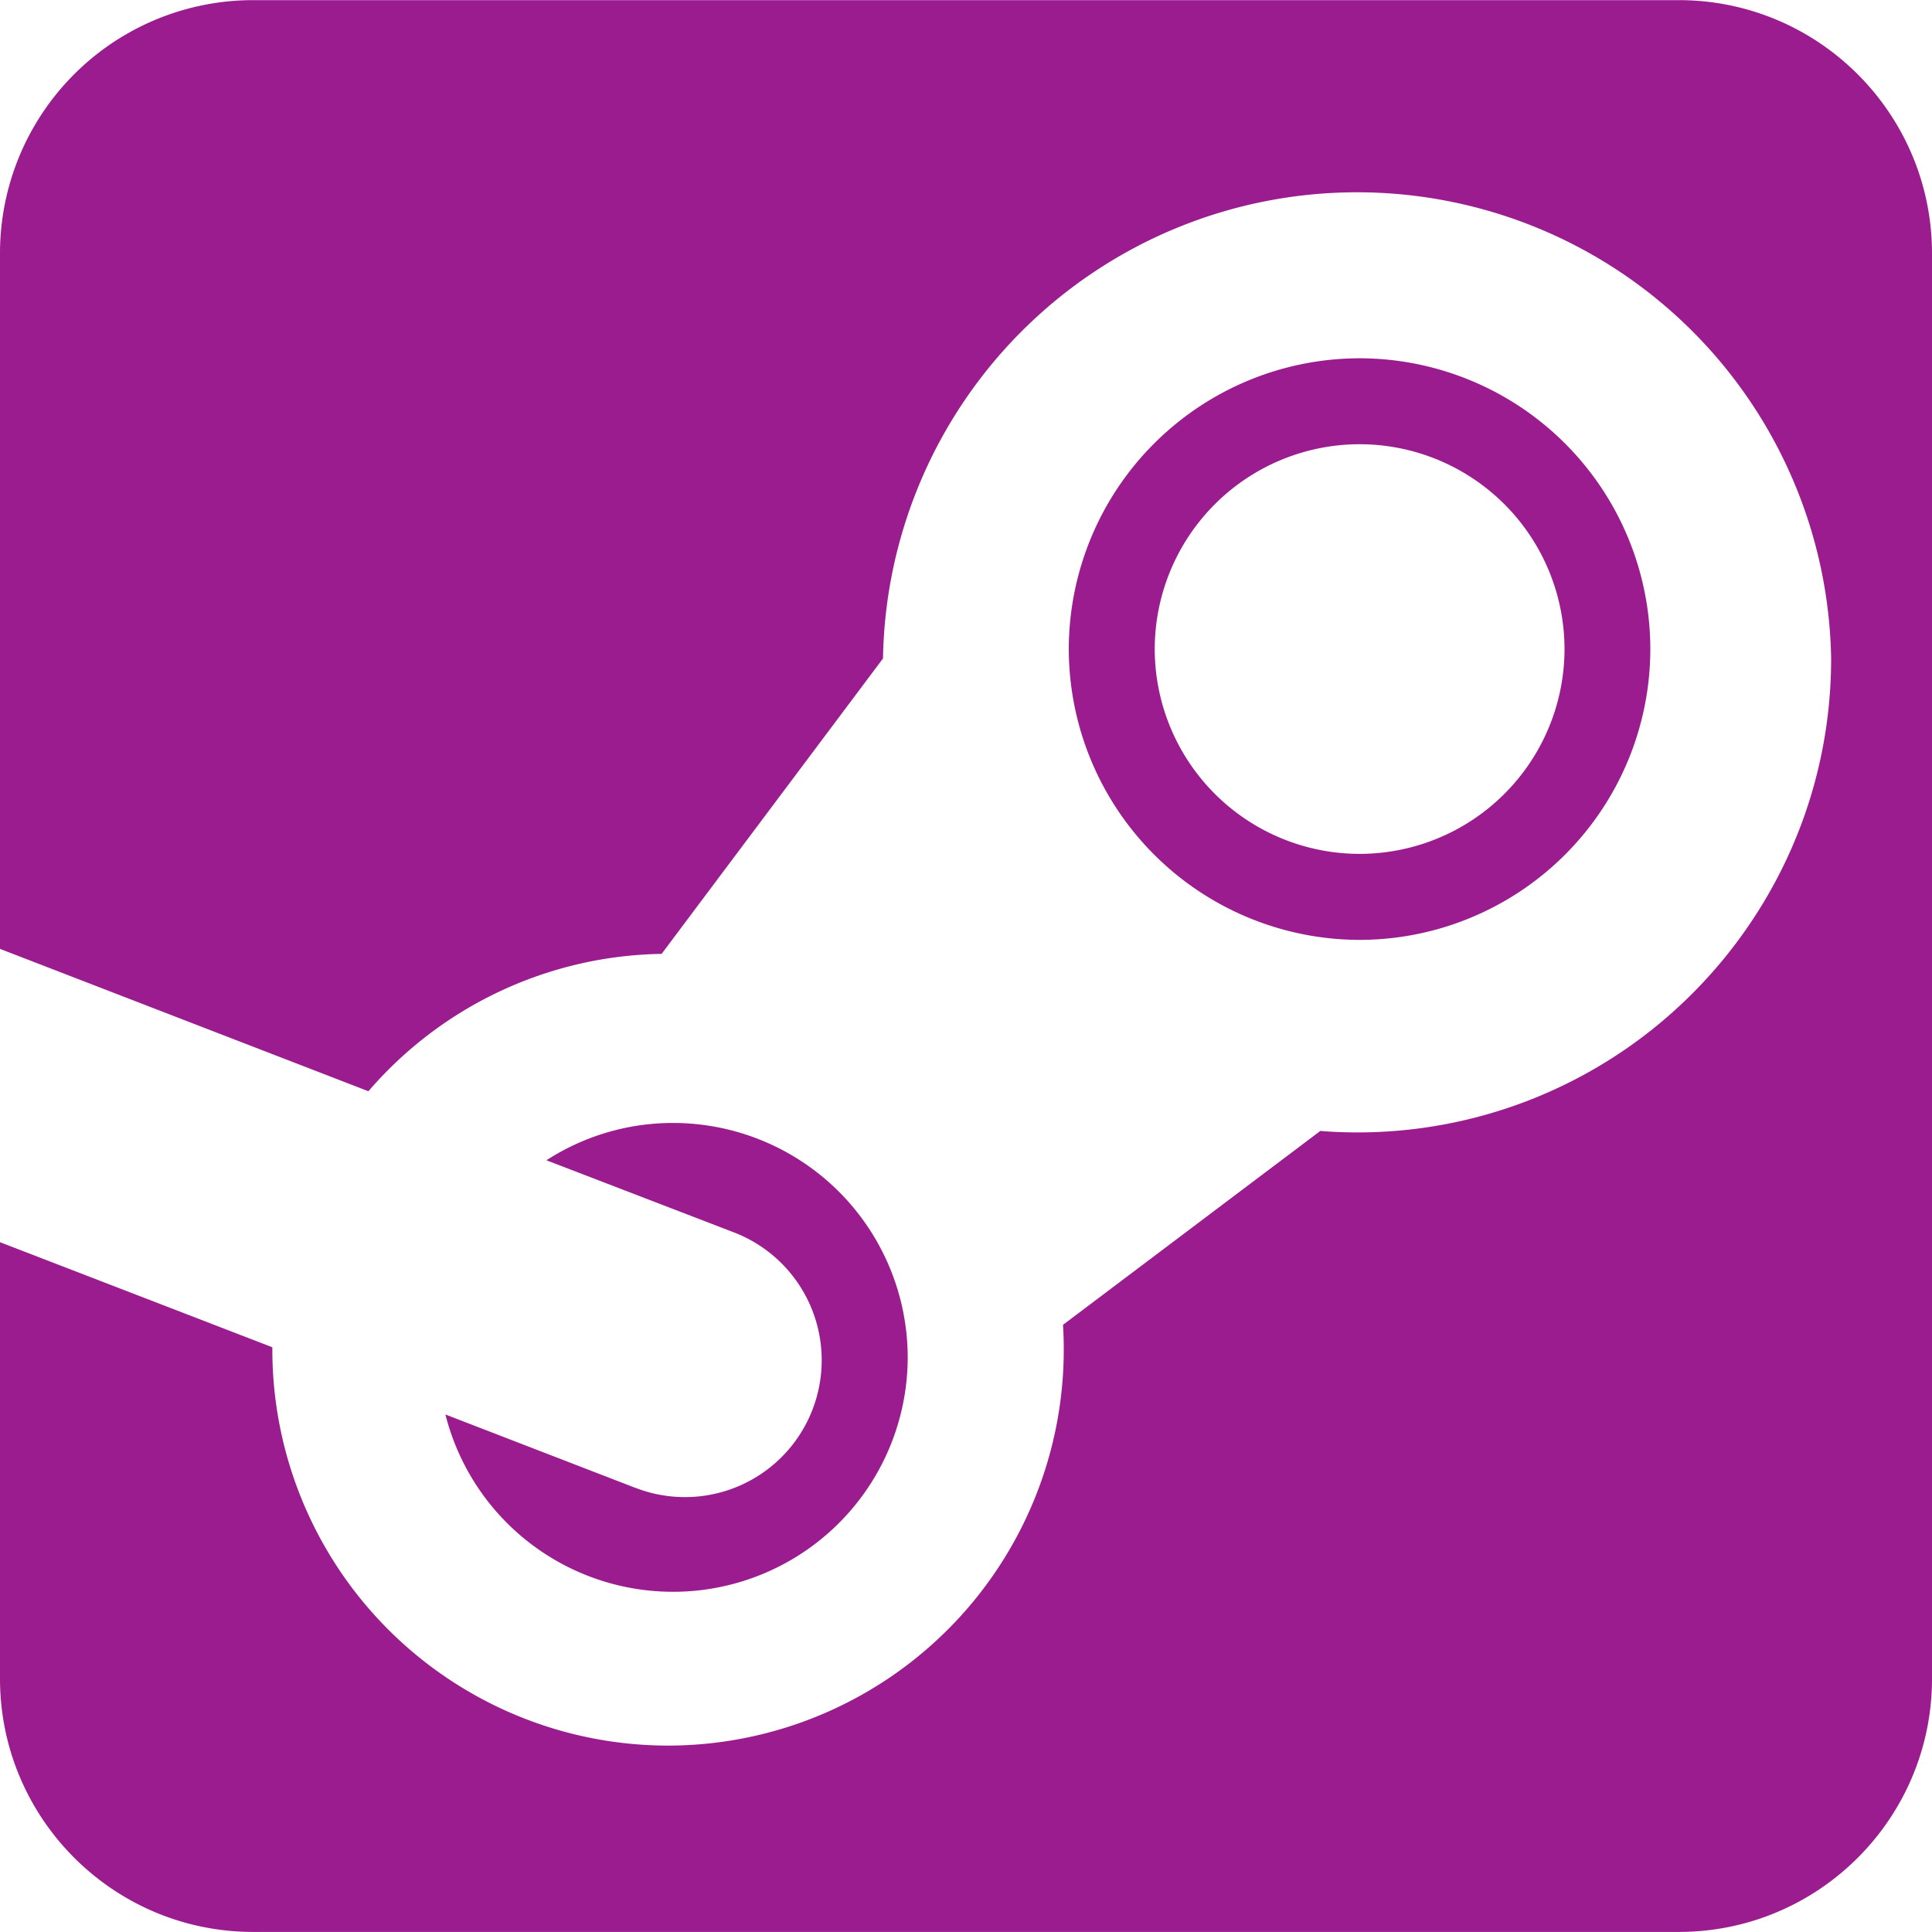 <svg width="29" height="29" fill="none" xmlns="http://www.w3.org/2000/svg"><path d="M9.539 22.334l-2.853-1.102a3.523 3.523 0 006.939-.856 3.524 3.524 0 00-3.523-3.52c-.7 0-1.352.207-1.9.56L11.02 18.5a2.056 2.056 0 011.177 2.656 2.052 2.052 0 01-2.658 1.177zm10.868-8.226a4.369 4.369 0 004.365-4.365 4.369 4.369 0 00-4.365-4.365 4.37 4.37 0 00-4.364 4.365 4.372 4.372 0 004.364 4.365zm0-7.44a3.078 3.078 0 013.077 3.075 3.078 3.078 0 01-3.077 3.074 3.078 3.078 0 01-3.074-3.074 3.078 3.078 0 013.074-3.075z" fill="#9A1C8E"/><path d="M25.198.002H3.802A3.8 3.8 0 000 3.804v10.439l5.53 2.137a5.927 5.927 0 014.401-2.062l3.323-4.434a7.117 7.117 0 0114.232 0c0 2.157-.962 4.09-2.478 5.396a7.098 7.098 0 01-5.19 1.696l-3.862 2.91a5.945 5.945 0 01-5.928 6.316 5.944 5.944 0 01-5.94-5.945v-.034L0 18.646v6.55c0 2.1 1.702 3.803 3.802 3.803h21.396c2.1 0 3.802-1.703 3.802-3.802V3.806c0-2.1-1.703-3.804-3.802-3.804z" fill="#9A1C8E"/></svg>